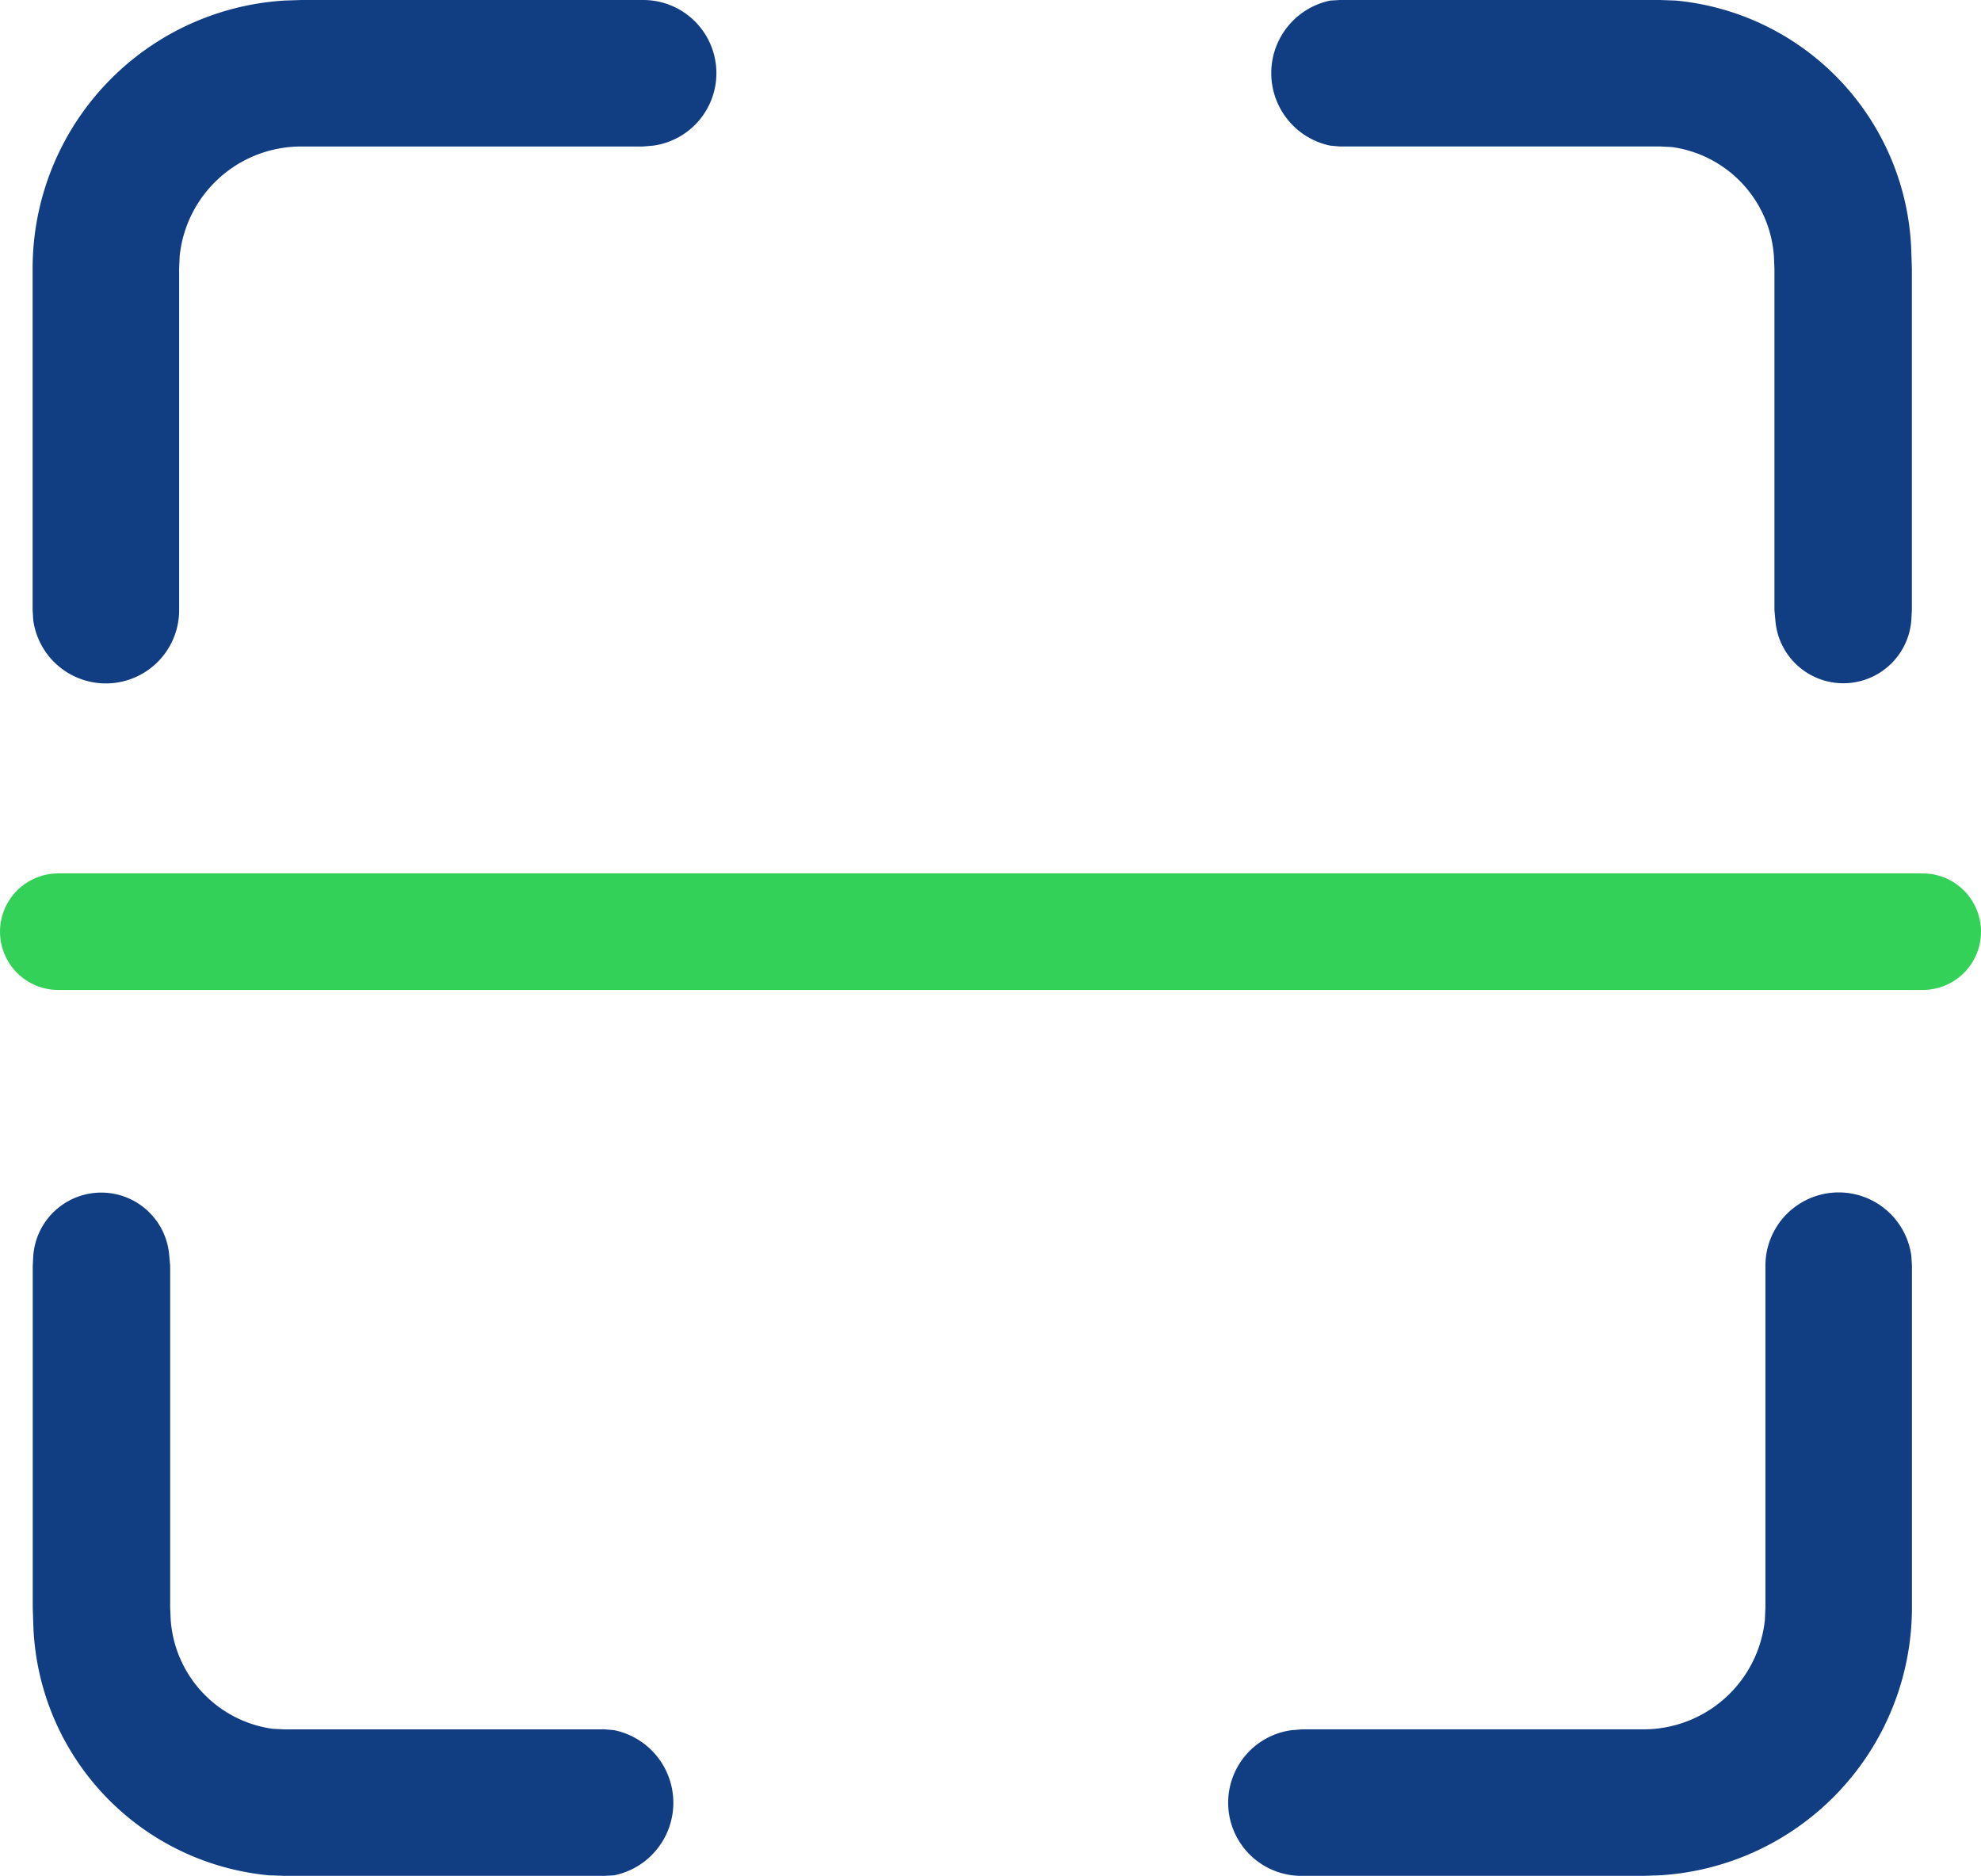 <svg xmlns="http://www.w3.org/2000/svg" width="51" height="48.283" viewBox="0 0 51 48.283"><defs><style>.a{fill:#113e82;}.b{fill:none;stroke:#34d159;stroke-linecap:round;stroke-width:3px;}</style></defs><g transform="translate(-722 -2551.519)"><path class="a" d="M1019.515,3694.9a1.755,1.755,0,0,0-3.5,0l-.014.256v8.8l.014.434a6.693,6.693,0,0,0,6.069,6.46l.4.014h8.246l.242-.014a1.907,1.907,0,0,0,0-3.735l-.242-.021h-8.246l-.306-.015a3.05,3.05,0,0,1-2.625-2.8l-.014-.32v-8.8Z" transform="translate(-293.158 -1111.062)"/><path class="a" d="M1076.85,3694.9a1.887,1.887,0,0,0-3.756.256v8.8l-.014.32a3.141,3.141,0,0,1-3.123,2.817h-8.8l-.256.021a1.883,1.883,0,0,0,.256,3.75h8.8l.42-.014a6.906,6.906,0,0,0,6.489-6.894v-8.8Z" transform="translate(-305.644 -1111.062)"/><path class="a" d="M1019.515,3694.9a1.755,1.755,0,0,0-3.5,0l-.014.256v8.8l.014.434a6.693,6.693,0,0,0,6.069,6.46l.4.014h8.246l.242-.014a1.907,1.907,0,0,0,0-3.735l-.242-.021h-8.246l-.306-.015a3.05,3.05,0,0,1-2.625-2.8l-.014-.32v-8.8Z" transform="translate(1787.221 6262.383) rotate(180)"/><path class="a" d="M1076.85,3694.9a1.887,1.887,0,0,0-3.756.256v8.8l-.014.32a3.141,3.141,0,0,1-3.123,2.817h-8.8l-.256.021a1.883,1.883,0,0,0,.256,3.75h8.8l.42-.014a6.906,6.906,0,0,0,6.489-6.894v-8.8Z" transform="translate(1799.706 6262.383) rotate(180)"/><line class="b" x2="48" transform="translate(723.5 2575.5)"/></g></svg>